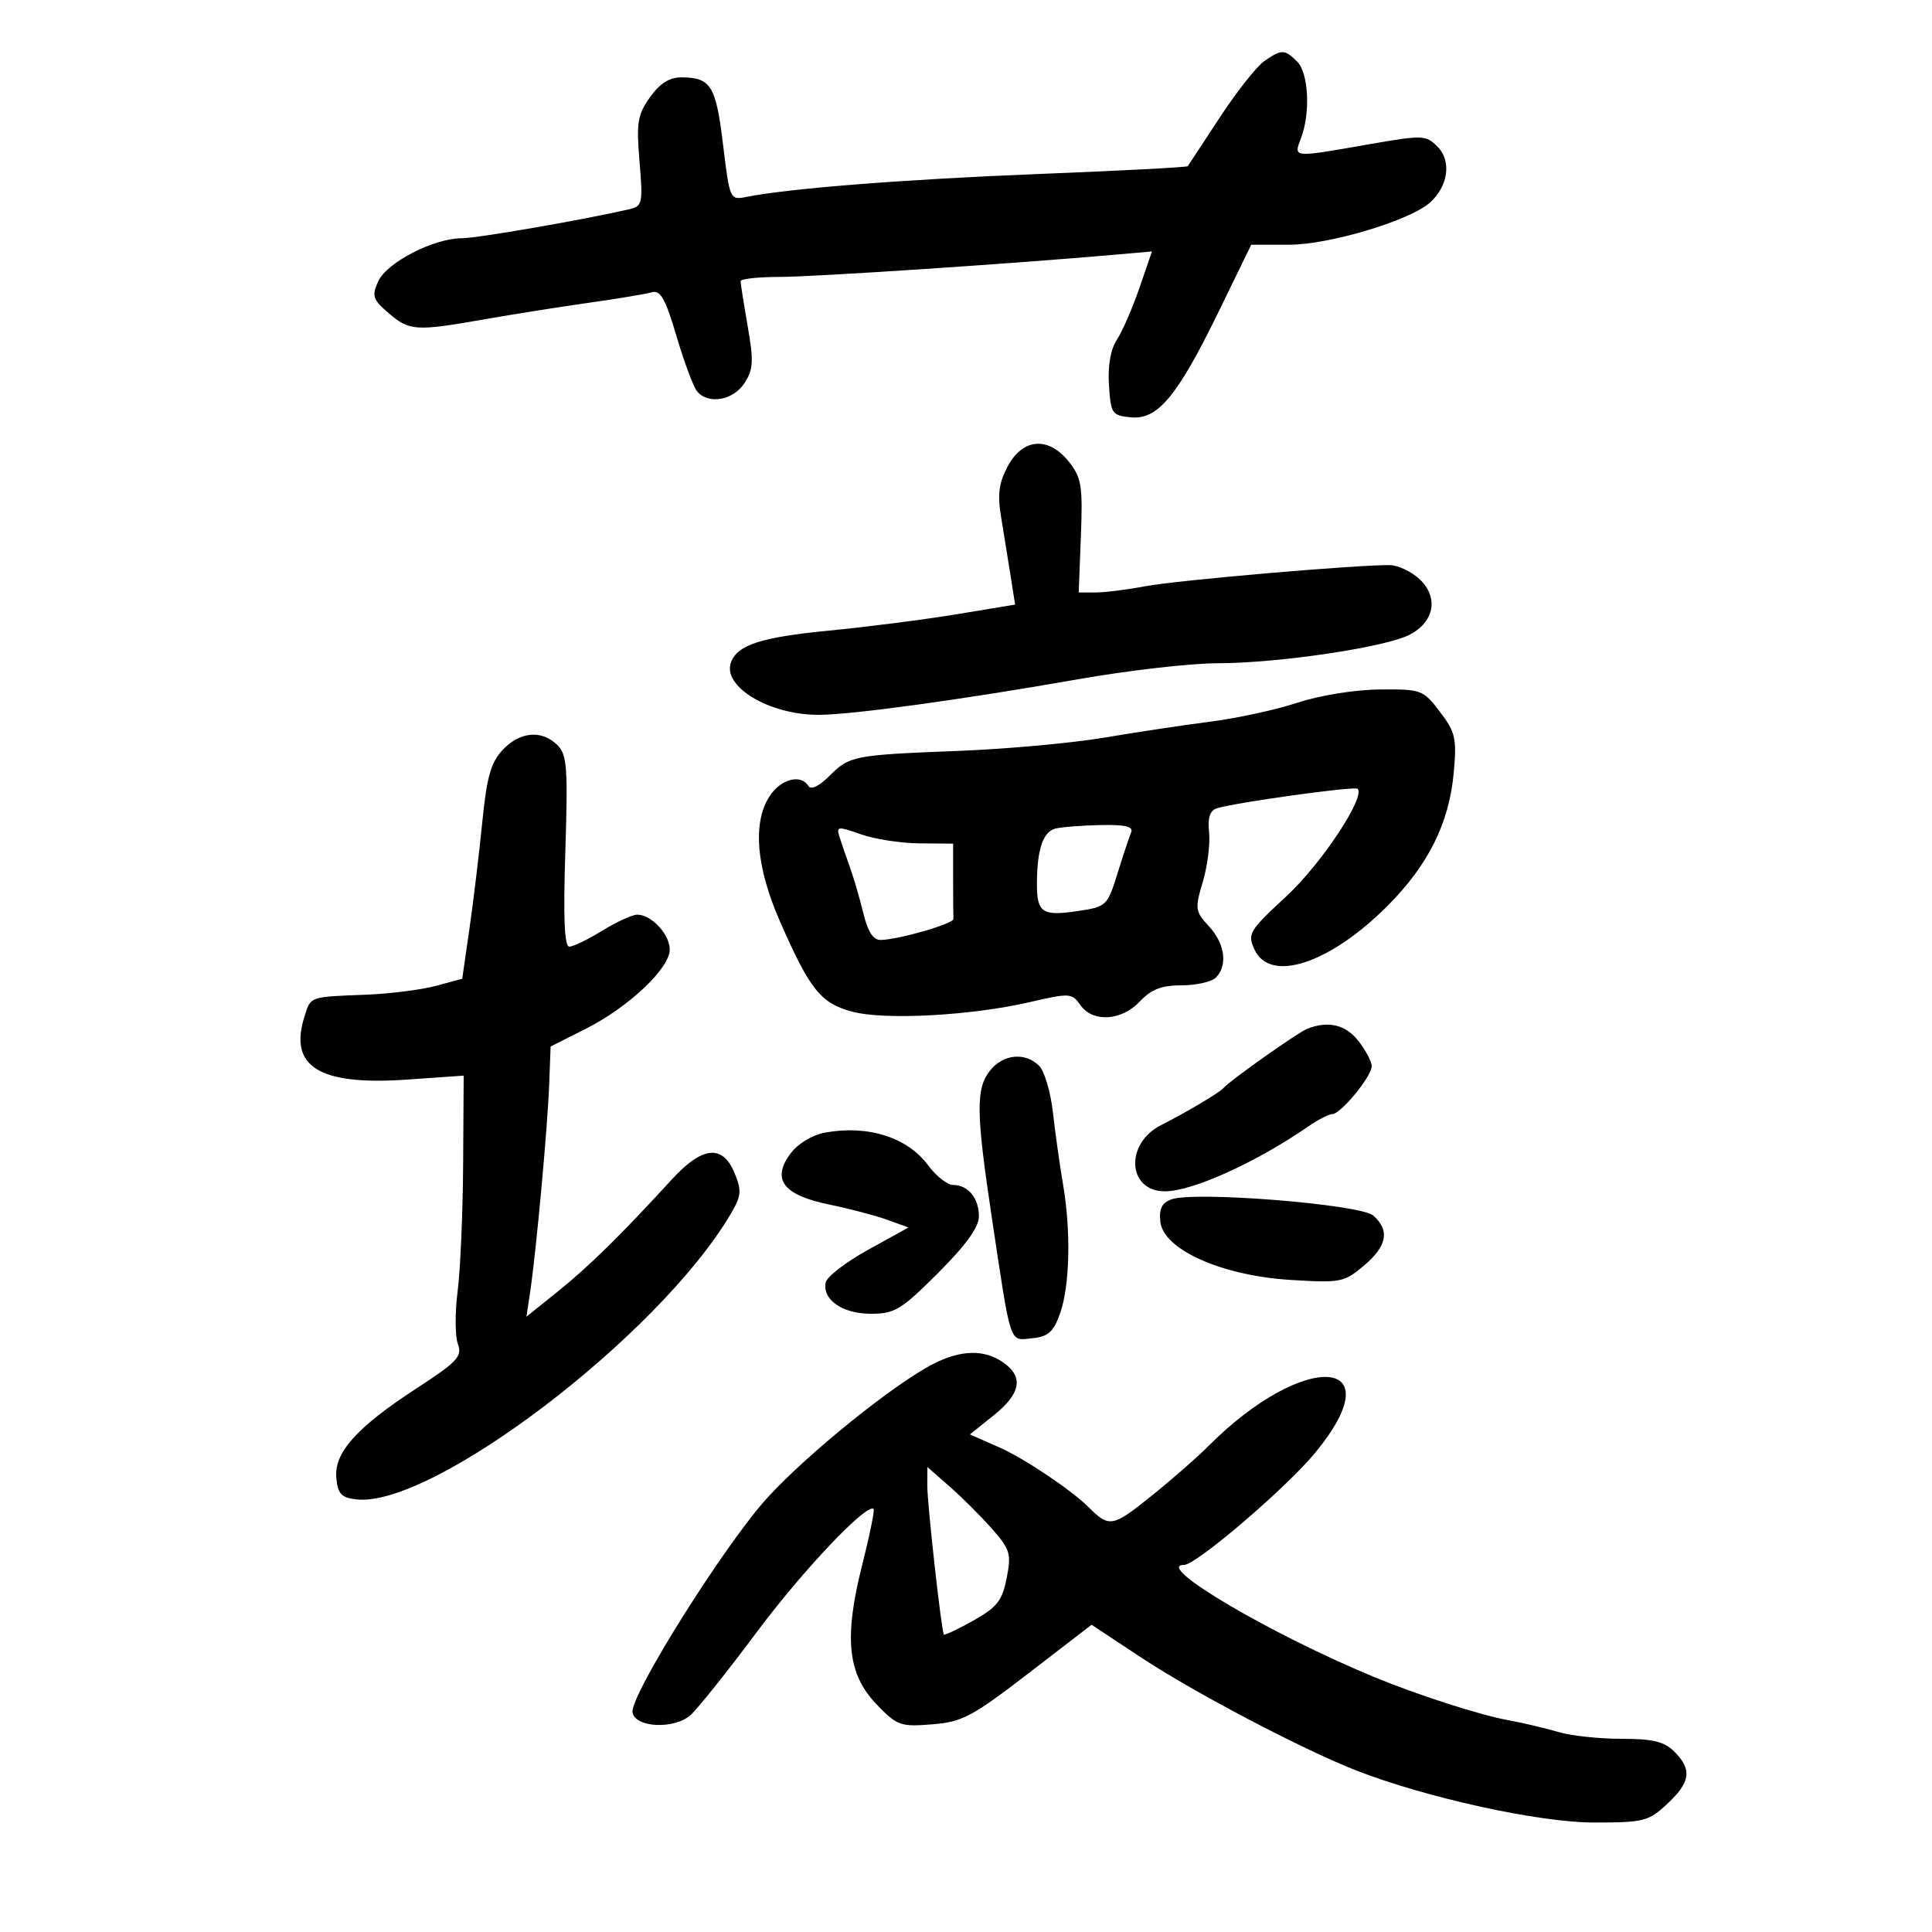 <svg xmlns="http://www.w3.org/2000/svg" width="300" height="300" viewBox="0 0 300 300" version="1.1">
	<path d="M 196.296 9.505 C 195.114 10.333, 192.009 14.271, 189.397 18.255 C 186.785 22.240, 184.553 25.637, 184.436 25.804 C 184.320 25.972, 173.936 26.516, 161.362 27.015 C 140.539 27.839, 122.615 29.243, 115.911 30.574 C 113.344 31.084, 113.312 31.012, 112.271 22.421 C 111.163 13.286, 110.391 12.041, 105.818 12.015 C 103.951 12.005, 102.466 12.941, 100.931 15.097 C 98.996 17.814, 98.797 19.037, 99.305 25.092 C 99.850 31.600, 99.759 32.020, 97.691 32.497 C 90.594 34.135, 74.077 36.994, 71.695 36.997 C 67.359 37.002, 60.070 40.753, 58.745 43.661 C 57.697 45.960, 57.868 46.490, 60.342 48.618 C 63.583 51.405, 64.498 51.463, 75.320 49.566 C 79.819 48.777, 87.100 47.624, 91.500 47.005 C 95.900 46.385, 100.262 45.658, 101.193 45.389 C 102.553 44.997, 103.311 46.338, 105.047 52.201 C 106.236 56.215, 107.667 60.063, 108.227 60.750 C 109.938 62.851, 113.823 62.199, 115.582 59.515 C 116.977 57.386, 117.052 56.119, 116.105 50.683 C 115.497 47.192, 115 44.036, 115 43.668 C 115 43.301, 117.714 43, 121.032 43 C 126.327 43, 157.073 40.963, 173.189 39.544 L 178.877 39.043 176.925 44.718 C 175.851 47.839, 174.280 51.450, 173.433 52.742 C 172.451 54.242, 172.004 56.792, 172.197 59.796 C 172.484 64.254, 172.663 64.516, 175.616 64.803 C 179.788 65.209, 182.843 61.513, 189.301 48.250 L 194.291 38 200.164 38 C 206.425 38, 218.977 34.236, 222.079 31.428 C 224.897 28.878, 225.412 24.968, 223.220 22.776 C 221.398 20.953, 220.960 20.940, 212.410 22.435 C 200.605 24.500, 200.850 24.524, 202.025 21.435 C 203.510 17.528, 203.199 11.342, 201.429 9.571 C 199.484 7.627, 198.986 7.621, 196.296 9.505 M 156.507 72.358 C 155.122 74.930, 154.868 76.743, 155.424 80.108 C 155.823 82.523, 156.482 86.611, 156.888 89.191 L 157.626 93.882 148.563 95.380 C 143.578 96.204, 134.672 97.345, 128.771 97.917 C 118.244 98.937, 114.552 100.120, 113.523 102.801 C 112.075 106.573, 119.399 111, 127.088 111 C 132.195 111, 149.370 108.644, 167.500 105.457 C 175.200 104.104, 184.875 102.995, 189 102.992 C 198.443 102.987, 215.098 100.518, 218.879 98.562 C 222.738 96.567, 223.426 92.749, 220.432 89.936 C 219.180 88.760, 217.109 87.778, 215.828 87.752 C 211.039 87.658, 182.742 90.101, 177.831 91.032 C 175.024 91.564, 171.551 92, 170.114 92.001 L 167.500 92.001 167.840 83.250 C 168.142 75.495, 167.934 74.186, 166.018 71.750 C 162.865 67.742, 158.854 67.998, 156.507 72.358 M 201.500 109.109 C 198.200 110.200, 192.125 111.524, 188 112.050 C 183.875 112.577, 176.450 113.694, 171.500 114.534 C 166.550 115.374, 156.425 116.299, 149 116.591 C 132.448 117.241, 131.932 117.341, 128.745 120.528 C 127.183 122.089, 125.923 122.685, 125.530 122.048 C 124.356 120.150, 121.260 120.954, 119.520 123.610 C 116.829 127.717, 117.397 134.614, 121.127 143.111 C 125.769 153.684, 127.438 155.771, 132.300 157.083 C 137.333 158.441, 150.793 157.719, 159.944 155.600 C 166.100 154.175, 166.448 154.195, 167.750 156.054 C 169.680 158.809, 174.143 158.541, 177 155.500 C 178.769 153.617, 180.367 153, 183.474 153 C 185.743 153, 188.140 152.460, 188.800 151.800 C 190.675 149.925, 190.216 146.525, 187.724 143.836 C 185.580 141.523, 185.524 141.119, 186.769 136.940 C 187.496 134.498, 187.936 131.039, 187.747 129.254 C 187.506 126.983, 187.868 125.859, 188.951 125.516 C 191.793 124.615, 210.369 122.036, 210.814 122.481 C 212.073 123.740, 205.154 134.176, 199.747 139.173 C 193.968 144.514, 193.678 144.997, 194.783 147.423 C 197.193 152.712, 206.472 149.670, 215.474 140.641 C 221.796 134.300, 225.026 127.803, 225.733 120.009 C 226.220 114.639, 226.007 113.698, 223.586 110.524 C 220.971 107.095, 220.718 107.002, 214.199 107.063 C 210.368 107.099, 204.931 107.975, 201.500 109.109 M 78.056 116.440 C 76.220 118.395, 75.589 120.636, 74.885 127.690 C 74.402 132.536, 73.504 139.984, 72.890 144.242 L 71.772 151.984 67.689 153.084 C 65.443 153.688, 60.657 154.300, 57.053 154.443 C 47.966 154.804, 48.295 154.693, 47.308 157.750 C 44.762 165.640, 49.535 168.600, 63.250 167.636 L 72 167.022 71.916 180.761 C 71.869 188.317, 71.485 197.200, 71.062 200.500 C 70.639 203.800, 70.656 207.486, 71.099 208.691 C 71.809 210.621, 71.047 211.440, 64.703 215.570 C 55.366 221.647, 51.862 225.560, 52.224 229.500 C 52.451 231.969, 53.001 232.557, 55.330 232.824 C 67.142 234.177, 102.322 207.373, 113.431 188.558 C 115.128 185.684, 115.204 184.906, 114.060 182.144 C 112.197 177.648, 109.049 177.976, 104.306 183.161 C 96.530 191.660, 91.369 196.732, 86.624 200.537 L 81.749 204.447 82.340 200.473 C 83.266 194.254, 85.020 175.126, 85.272 168.502 L 85.500 162.503 90.959 159.750 C 97.596 156.403, 104 150.364, 104 147.452 C 104 145.066, 101.111 141.983, 98.921 142.031 C 98.140 142.048, 95.700 143.171, 93.500 144.526 C 91.300 145.881, 89.007 146.992, 88.404 146.995 C 87.638 146.998, 87.452 142.552, 87.784 132.201 C 88.201 119.200, 88.052 117.195, 86.558 115.701 C 84.151 113.294, 80.732 113.592, 78.056 116.440 M 130.320 129.835 C 130.600 130.751, 131.320 132.850, 131.920 134.500 C 132.520 136.150, 133.476 139.412, 134.044 141.750 C 134.768 144.726, 135.590 145.987, 136.789 145.956 C 139.640 145.882, 148.100 143.429, 148.048 142.691 C 148.022 142.311, 148 139.525, 148 136.500 L 148 131 142.750 130.956 C 139.863 130.932, 135.770 130.295, 133.656 129.542 C 130.161 128.296, 129.858 128.322, 130.320 129.835 M 163.853 128.670 C 161.953 129.174, 161.033 131.936, 161.014 137.191 C 160.997 141.747, 161.830 142.298, 167.463 141.453 C 171.793 140.804, 171.967 140.637, 173.520 135.642 C 174.400 132.814, 175.355 129.938, 175.643 129.250 C 176.027 128.333, 174.745 128.031, 170.833 128.116 C 167.900 128.180, 164.759 128.429, 163.853 128.670 M 203 159.740 C 201.572 160.294, 191.052 167.731, 190 168.930 C 189.343 169.679, 184.320 172.668, 180.293 174.706 C 174.601 177.587, 175.071 185.042, 180.941 184.985 C 185.265 184.943, 195.097 180.478, 203.210 174.872 C 204.700 173.843, 206.347 173, 206.871 173 C 208.178 173, 213 167.146, 213 165.558 C 213 164.850, 212.067 163.084, 210.927 161.635 C 208.938 159.105, 206.276 158.469, 203 159.740 M 153.750 166.217 C 151.505 169.026, 151.547 172.700, 154.015 189.104 C 157.049 209.276, 156.677 208.164, 160.259 207.807 C 162.752 207.558, 163.572 206.837, 164.591 204 C 166.120 199.743, 166.323 191.257, 165.072 183.934 C 164.561 180.945, 163.854 175.912, 163.500 172.749 C 163.146 169.587, 162.181 166.324, 161.357 165.499 C 159.207 163.350, 155.782 163.673, 153.750 166.217 M 128.102 175.873 C 126.104 176.241, 123.899 177.582, 122.750 179.125 C 119.762 183.139, 121.605 185.570, 128.746 187.037 C 131.911 187.687, 135.978 188.756, 137.784 189.412 L 141.069 190.605 134.795 194.070 C 131.344 195.976, 128.381 198.260, 128.210 199.146 C 127.692 201.840, 130.818 204, 135.238 204 C 138.934 204, 139.951 203.382, 145.667 197.667 C 150.021 193.312, 152 190.563, 152 188.867 C 152 186.033, 150.324 184, 147.988 184 C 147.101 184, 145.361 182.627, 144.121 180.950 C 140.904 176.599, 134.745 174.646, 128.102 175.873 M 181.880 186.240 C 180.400 186.788, 179.950 187.717, 180.183 189.743 C 180.678 194.045, 189.720 198.079, 200.354 198.743 C 208.162 199.230, 208.696 199.127, 211.773 196.538 C 215.386 193.497, 215.849 191.063, 213.250 188.757 C 211.269 187, 185.432 184.926, 181.880 186.240 M 144.961 211.765 C 138.884 214.863, 125.512 225.635, 119.224 232.497 C 112.601 239.725, 97.737 263.379, 98.219 265.925 C 98.666 268.290, 104.722 268.556, 107.225 266.320 C 108.345 265.319, 112.966 259.531, 117.492 253.457 C 124.679 243.815, 134.644 233.310, 135.650 234.316 C 135.837 234.504, 135.042 238.407, 133.883 242.989 C 131.018 254.321, 131.596 259.946, 136.109 264.644 C 139.295 267.962, 139.815 268.150, 144.724 267.757 C 149.421 267.382, 150.934 266.581, 159.724 259.816 L 169.500 252.292 177.223 257.396 C 185.404 262.803, 202.154 271.602, 210.505 274.880 C 221.340 279.133, 238.959 283, 247.502 283 C 255.266 283, 255.984 282.817, 258.894 280.099 C 262.508 276.723, 262.774 274.774, 260 272 C 258.426 270.426, 256.667 270, 251.743 270 C 248.302 270, 243.915 269.527, 241.993 268.948 C 240.072 268.369, 236.475 267.524, 234 267.070 C 229.741 266.289, 220.094 263.177, 213.500 260.457 C 197.402 253.816, 179.040 243, 183.864 243 C 185.753 243, 199.780 230.995, 204.250 225.553 C 216.638 210.471, 202.421 209.662, 187.583 224.604 C 185.887 226.312, 181.870 229.819, 178.656 232.399 C 172.744 237.145, 172.230 237.230, 169 234 C 166.391 231.391, 159.045 226.465, 155.280 224.800 L 150.610 222.734 154.305 219.770 C 158.521 216.388, 158.985 213.803, 155.777 211.557 C 152.865 209.517, 149.233 209.587, 144.961 211.765 M 143.990 230.646 C 143.981 233.486, 146.174 253.228, 146.563 253.800 C 146.675 253.965, 148.731 252.997, 151.132 251.649 C 154.818 249.578, 155.624 248.554, 156.315 245.057 C 157.060 241.293, 156.857 240.601, 154.083 237.442 C 152.405 235.531, 149.450 232.578, 147.516 230.880 L 144 227.793 143.990 230.646" stroke="none" fill="black" fill-rule="evenodd"/>
</svg>